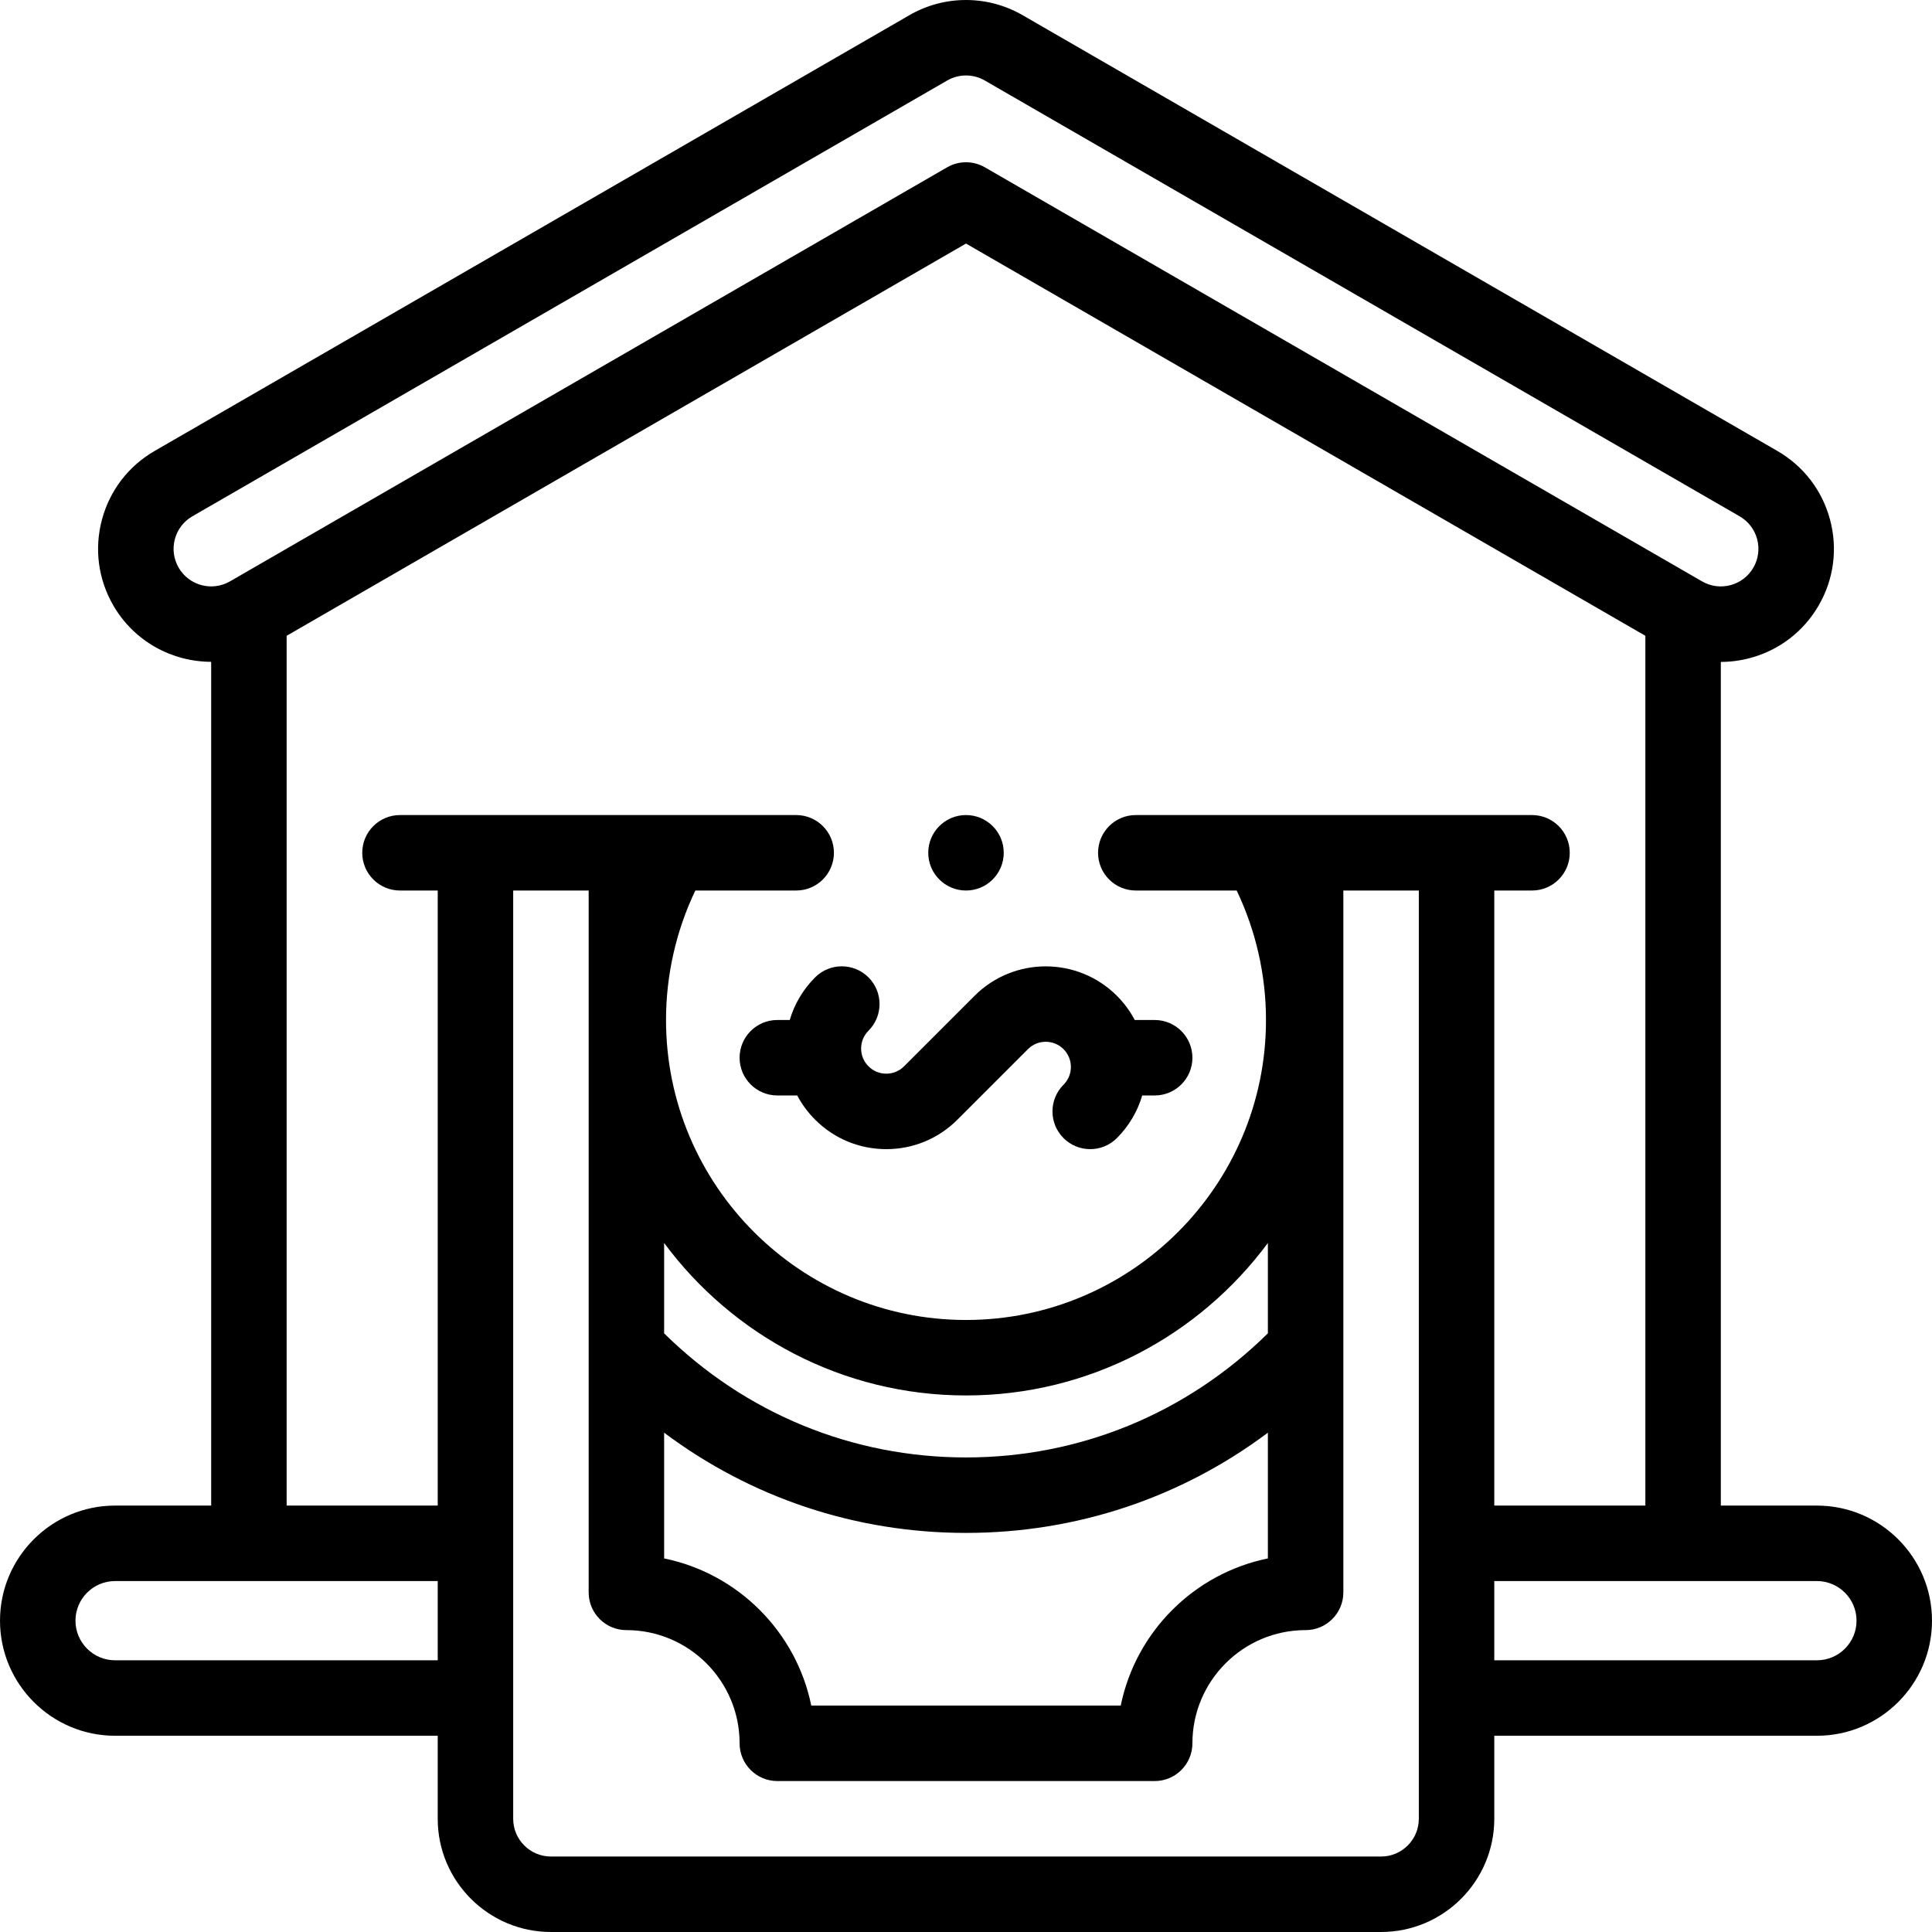<svg id="Layer_1" enable-background="new 0 0 511.999 511.999" height="512" viewBox="0 0 511.999 511.999" width="512" xmlns="http://www.w3.org/2000/svg"><g><g><path d="m481.5 398.995h-25.463v-223.579c2.573-.004 5.164-.341 7.716-1.021 7.732-2.06 14.199-7.008 18.209-13.932 4.011-6.924 5.085-14.995 3.024-22.728-2.061-7.732-7.009-14.199-13.944-18.216l-199.755-115.329c-9.323-5.524-20.927-5.587-30.289-.165l-200.052 115.5c-6.925 4.011-11.873 10.478-13.933 18.209-2.061 7.732-.987 15.803 3.023 22.728 5.539 9.564 15.595 14.91 25.925 14.927v223.605h-25.461c-16.817 0-30.5 13.683-30.5 30.5s13.683 30.5 30.5 30.5h85.5v22.002c0 16.542 13.458 30 30 30h219.999c16.542 0 30-13.458 30-30v-22.002h.001 85.5c16.817 0 30.499-13.682 30.499-30.5s-13.682-30.499-30.499-30.499zm-434.156-248.557c-1.333-2.301-1.689-4.984-1.005-7.554s2.329-4.719 4.619-6.045l200.052-115.5c3.125-1.809 6.995-1.783 10.104.071.04.024.08.047.12.07l199.796 115.352c2.301 1.333 3.945 3.482 4.63 6.052.686 2.57.328 5.252-1.005 7.554-1.333 2.301-3.482 3.946-6.052 4.63-2.57.687-5.252.327-7.565-1.012l-190.038-109.718c-1.547-.893-3.273-1.34-5-1.34s-3.453.447-5 1.34l-190.038 109.719c-.004.002-.008.004-.012.007-4.752 2.752-10.854 1.125-13.606-3.626zm28.618 18.053 180.038-103.946 180.037 103.945v230.505h-40.037-.001v-162.998h10.001c5.522 0 10-4.477 10-10s-4.478-10-10-10h-105.004c-5.522 0-10 4.477-10 10s4.478 10 10 10h26.733c5.096 10.652 7.771 22.412 7.771 34.31 0 43.837-35.664 79.5-79.5 79.5s-79.5-35.664-79.5-79.5c0-11.899 2.676-23.658 7.772-34.31h26.724c5.522 0 10-4.477 10-10s-4.478-10-10-10h-104.997c-5.522 0-10 4.477-10 10s4.478 10 10 10h10.001v162.998h-40.038zm100.038 211.185c23.016 17.244 50.758 26.561 80 26.561 29.241 0 56.982-9.317 79.999-26.561v33.325c-19.562 3.987-35.008 19.434-38.995 38.995h-82.009c-3.987-19.561-19.434-35.008-38.995-38.995zm159.999-26.328c-21.533 21.229-49.836 32.889-79.999 32.889-30.164 0-58.468-11.66-80-32.889v-23.947c18.142 24.496 47.246 40.407 80 40.407 32.753 0 61.857-15.911 79.999-40.406zm-305.499 86.647c-5.79 0-10.5-4.71-10.5-10.5s4.71-10.5 10.5-10.5h85.5v21zm345.499 42.002c0 5.514-4.486 10-10 10h-219.999c-5.514 0-10-4.486-10-10v-246h20v185.999c0 5.523 4.478 10 10 10 16.542 0 30 13.458 30 30 0 5.523 4.478 10 10 10h99.999c5.522 0 10-4.477 10-10 0-16.542 13.458-30 30-30 5.522 0 10-4.477 10-10v-185.999h20zm105.501-42.002h-85.5-.001v-21h.001 85.5c5.789 0 10.499 4.71 10.499 10.5s-4.71 10.5-10.499 10.5z"/><path d="m209.289 270.308h-3.289c-5.522 0-10 4.477-10 10s4.478 10 10 10h5.272c1.234 2.333 2.822 4.495 4.742 6.415 5.037 5.037 11.733 7.811 18.856 7.811s13.819-2.774 18.856-7.811l18.688-18.688c1.259-1.259 2.934-1.953 4.714-1.953s3.455.693 4.714 1.953c1.26 1.259 1.953 2.933 1.953 4.714s-.693 3.455-1.953 4.714c-3.905 3.905-3.905 10.237 0 14.143 1.953 1.953 4.512 2.929 7.071 2.929s5.118-.976 7.071-2.929c3.259-3.259 5.496-7.159 6.711-11.297h3.305c5.522 0 10-4.477 10-10s-4.478-10-10-10h-5.282c-1.216-2.309-2.793-4.476-4.733-6.416-10.397-10.398-27.315-10.396-37.713 0l-18.688 18.688c-1.259 1.259-2.934 1.953-4.714 1.953s-3.455-.693-4.714-1.953c-1.26-1.259-1.953-2.933-1.953-4.713 0-1.781.693-3.456 1.953-4.715 3.905-3.905 3.905-10.237 0-14.142-3.906-3.905-10.238-3.905-14.143 0-3.2 3.2-5.482 7.073-6.724 11.297z"/><path d="m256 235.997c5.522 0 10-4.477 10-10s-4.478-10-10-10h-.008c-5.522 0-9.996 4.477-9.996 10s4.482 10 10.004 10z"/></g></g></svg>